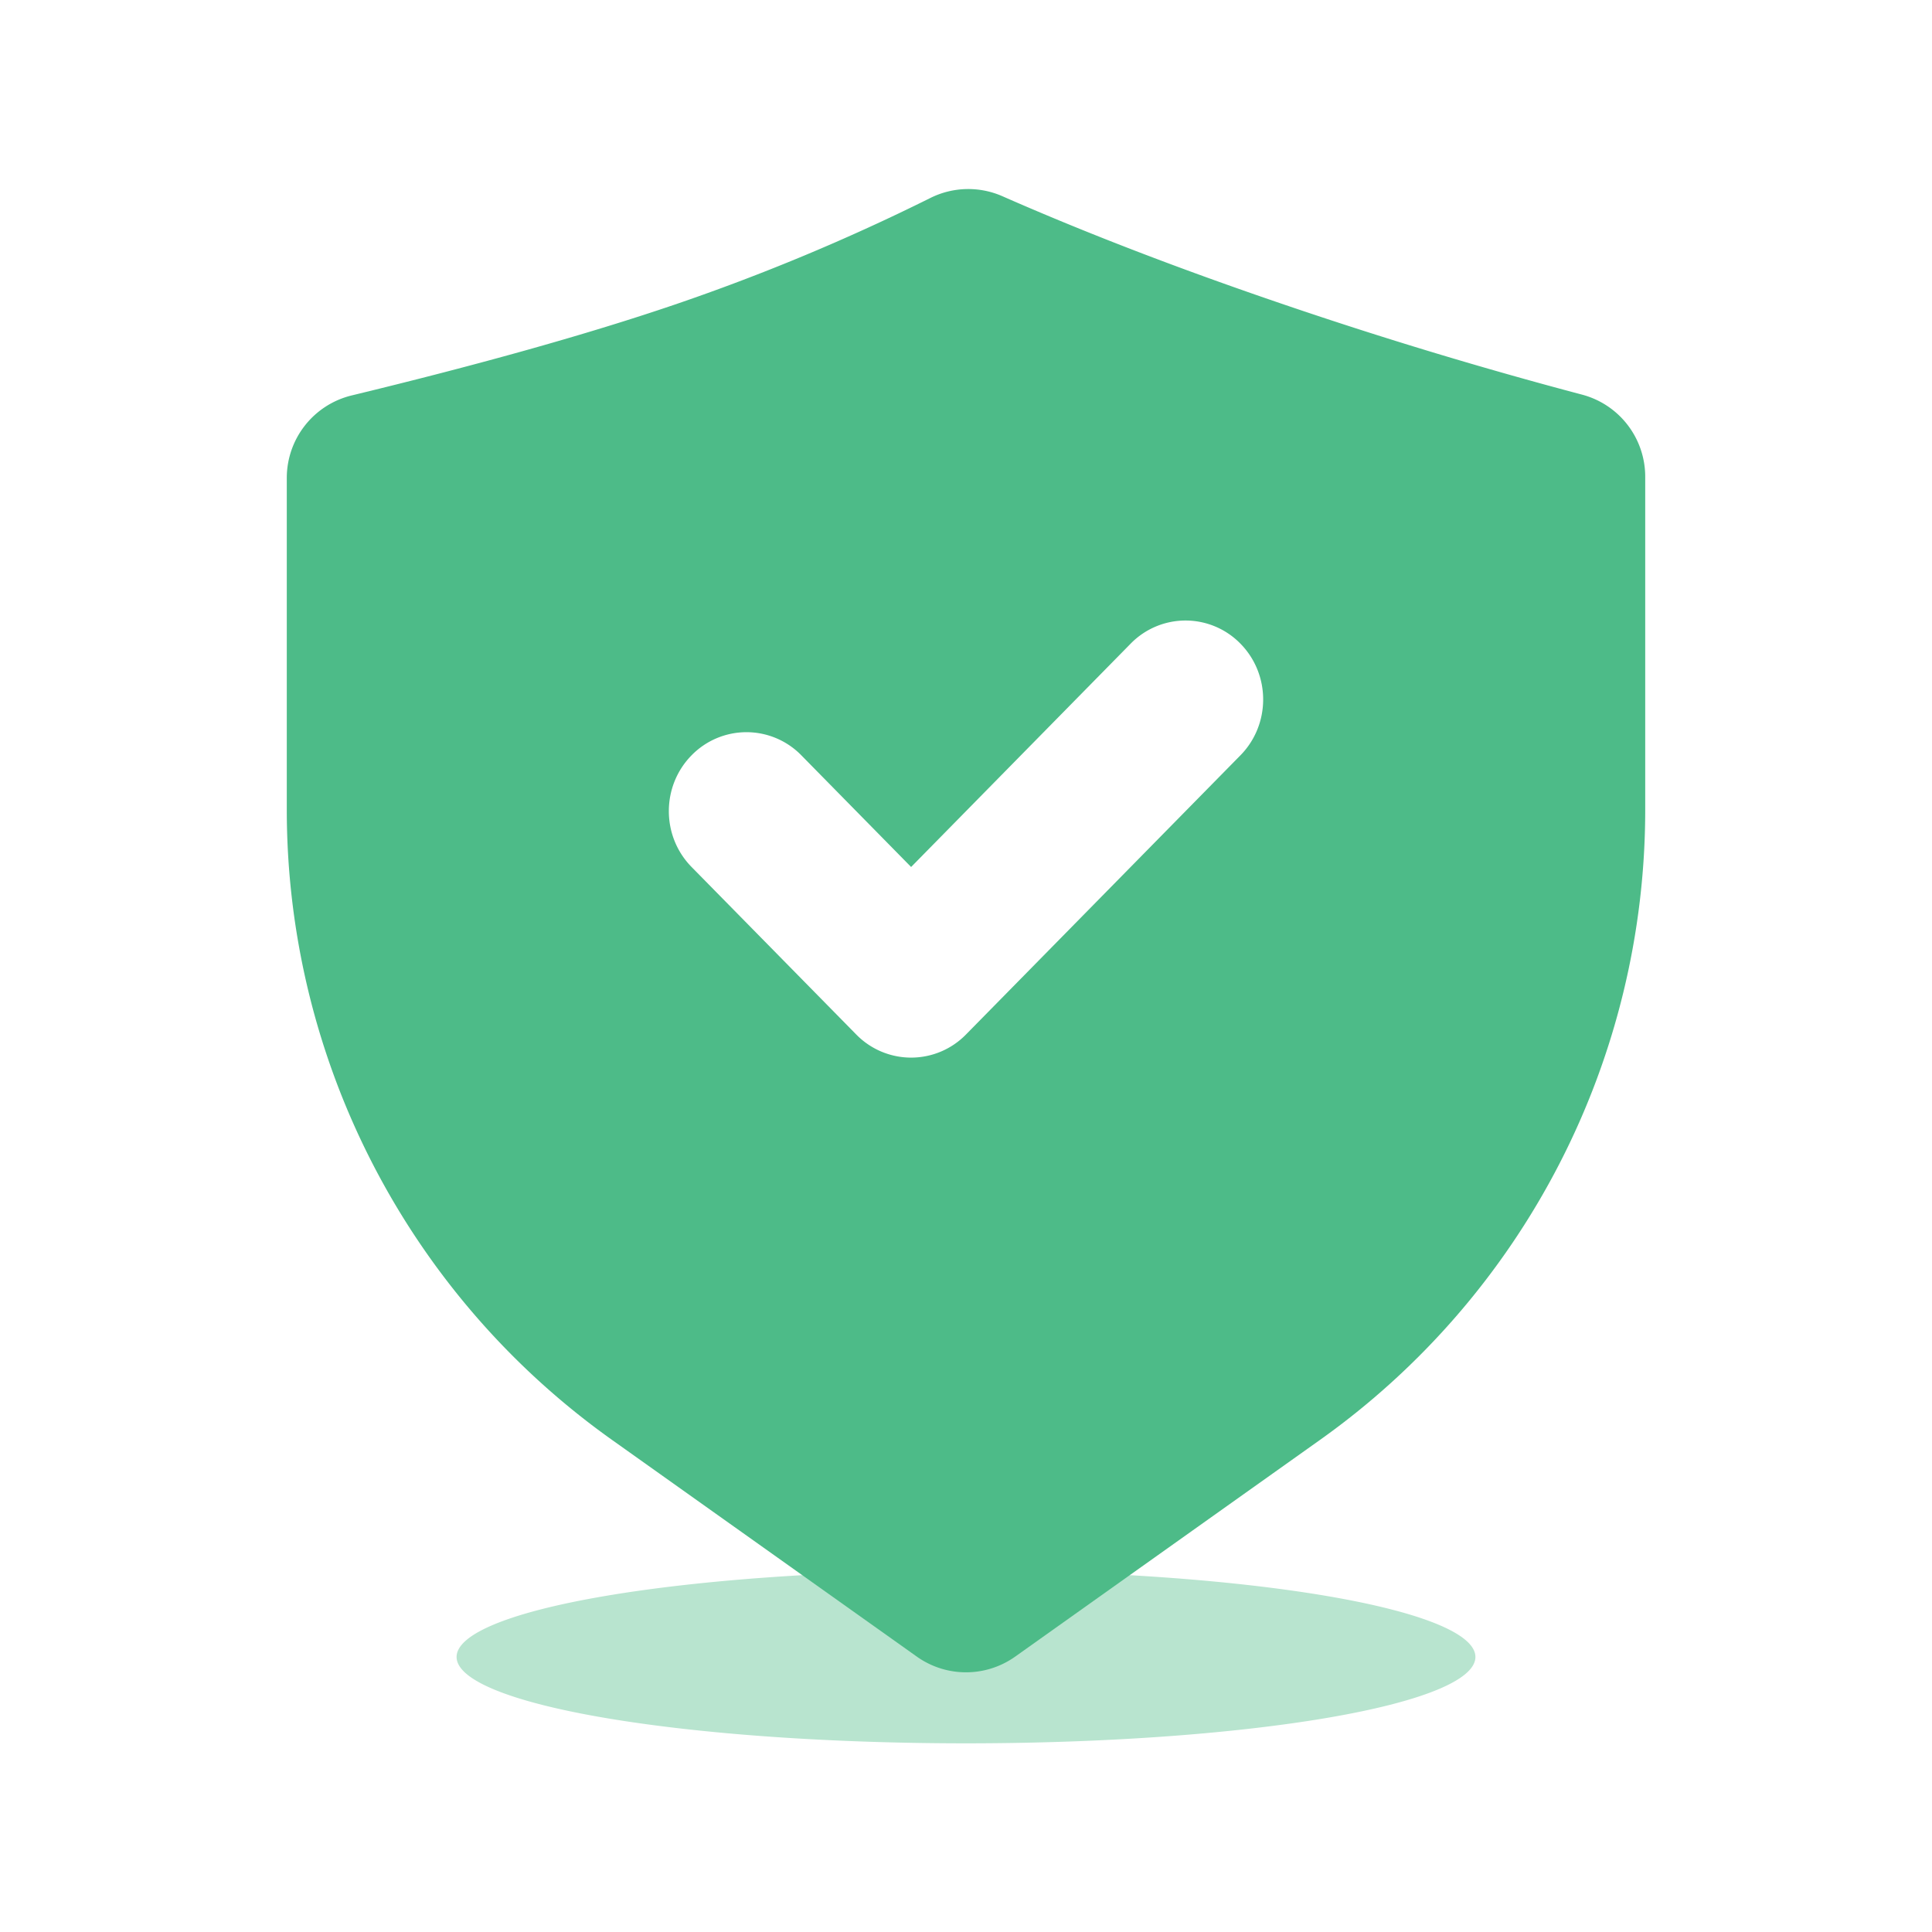 <?xml version="1.0" standalone="no"?><!DOCTYPE svg PUBLIC "-//W3C//DTD SVG 1.1//EN" "http://www.w3.org/Graphics/SVG/1.1/DTD/svg11.dtd"><svg t="1565884549478" class="icon" viewBox="0 0 1024 1024" version="1.1" xmlns="http://www.w3.org/2000/svg" p-id="904" xmlns:xlink="http://www.w3.org/1999/xlink" width="200" height="200"><defs><style type="text/css"></style></defs><path d="M0 0h1024v1024H0z" fill="#FFFFFF" p-id="905"></path><path d="M242 878.224a270 45.776 0 1 0 540 0 270 45.776 0 1 0-540 0Z" fill="#B8E4CF" p-id="906"></path><path d="M531.32 104.012c44.328 19.508 94.26 38.7 149.788 57.584a2368.4 2368.4 0 0 0 157.388 47.56A45 45 0 0 1 872 252.668v176.512a409.76 409.76 0 0 1-172.32 333.96l-161.6 114.892a45 45 0 0 1-52.156 0l-161.6-114.896A409.76 409.76 0 0 1 152.004 429.176V253.324a45 45 0 0 1 34.412-43.736c68.496-16.576 125.416-32.572 170.76-47.992a1105 1105 0 0 0 136-56.696 45 45 0 0 1 38.144-0.888zM482.908 459.52L424.728 400.332a40.648 40.648 0 0 0-58.18 0c-16.064 16.344-16.064 42.84 0 59.188l87.272 88.776a40.648 40.648 0 0 0 58.18 0l145.452-147.96c16.064-16.348 16.064-42.844 0-59.188a40.648 40.648 0 0 0-58.18 0L482.912 459.52z" fill="#4DBB88" p-id="907"></path></svg>